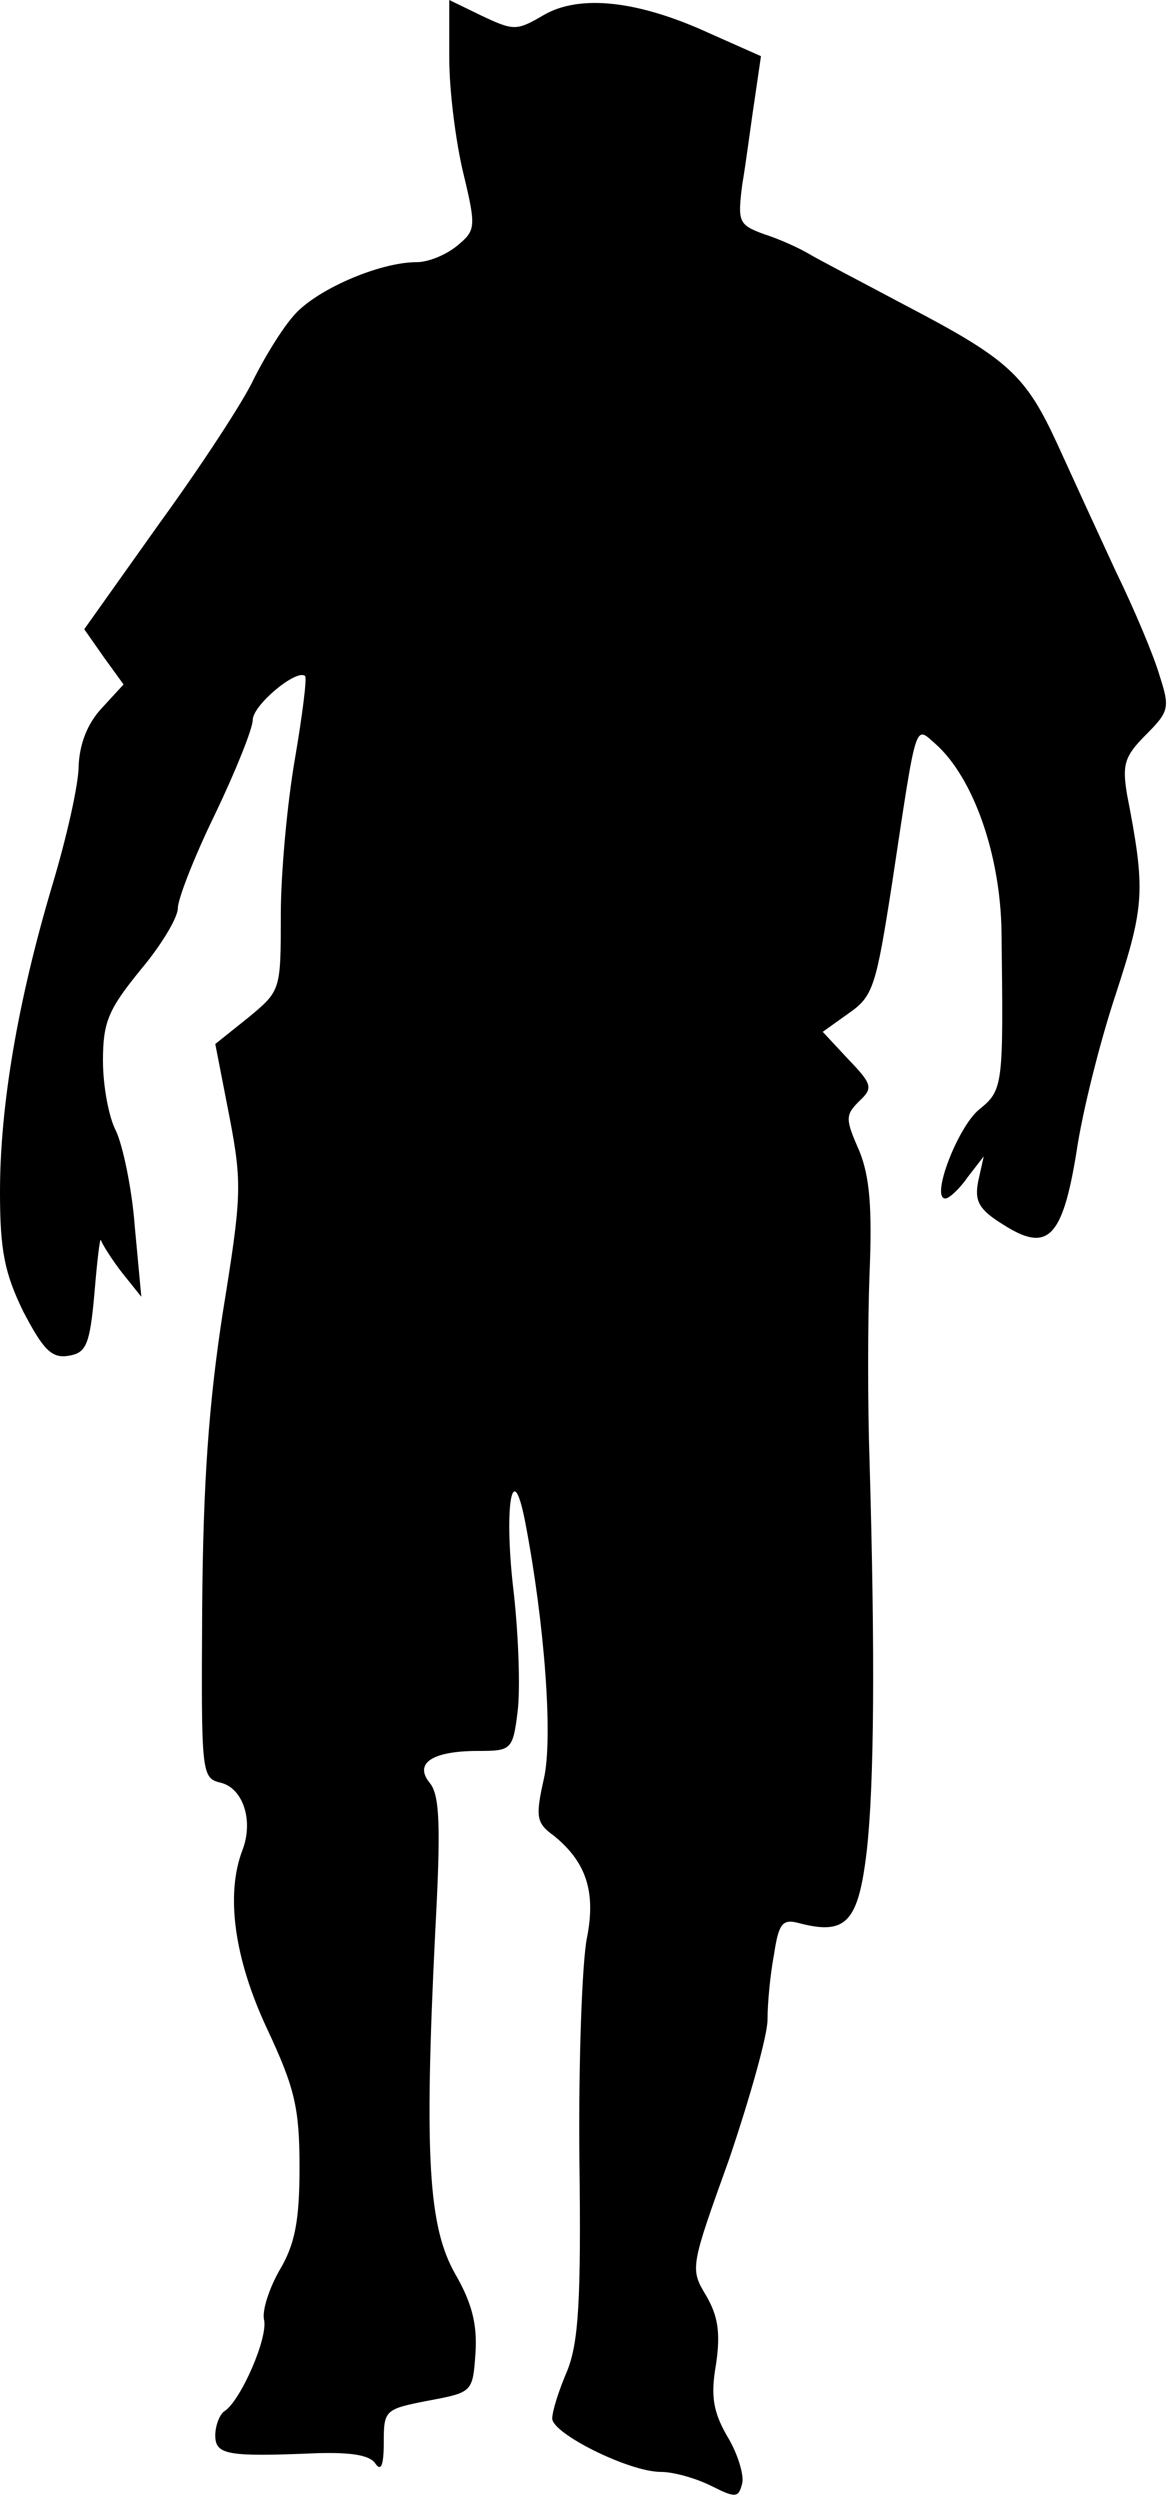 <?xml version="1.0" standalone="no"?>
<!DOCTYPE svg PUBLIC "-//W3C//DTD SVG 20010904//EN"
 "http://www.w3.org/TR/2001/REC-SVG-20010904/DTD/svg10.dtd">
<svg version="1.0" xmlns="http://www.w3.org/2000/svg"
 width="125pt" height="267pt" viewBox="0 0 125 267"
 preserveAspectRatio="xMidYMid meet">
<g transform="translate(0,267) scale(0.1,-0.1)"
fill="#000000" stroke="none">
<path fill="#000000" stroke="none" d="M480 2607 c0 -34 7 -89 15 -122 14 -58
13 -61 -6 -77 -12 -10 -31 -18 -44 -18 -40 0 -109 -30 -132 -58 -13 -15 -31
-45 -42 -67 -10 -22 -55 -91 -100 -153 l-81 -114 21 -30 21 -29 -23 -25 c-16
-17 -24 -39 -25 -62 0 -20 -13 -77 -28 -127 -37 -124 -56 -236 -56 -328 0 -63
5 -87 25 -128 21 -40 30 -50 48 -47 19 3 23 11 28 68 3 36 6 61 7 55 2 -5 12
-21 23 -35 l20 -25 -7 75 c-3 41 -13 87 -20 102 -8 15 -14 49 -14 75 0 42 6
55 40 97 22 26 40 56 40 66 0 10 18 56 40 101 22 46 40 91 40 100 0 16 47 55
56 47 2 -3 -3 -42 -11 -89 -8 -46 -15 -121 -15 -166 0 -81 0 -81 -35 -110
l-35 -28 15 -77 c14 -73 13 -86 -7 -210 -15 -97 -21 -182 -22 -315 -1 -178 -1
-182 20 -187 24 -6 35 -41 23 -72 -18 -47 -9 -115 26 -190 30 -64 35 -85 35
-149 0 -57 -5 -82 -21 -109 -11 -19 -19 -43 -17 -53 5 -19 -25 -87 -42 -98 -5
-3 -10 -15 -10 -26 0 -21 13 -23 109 -19 36 1 56 -2 62 -11 6 -9 9 -2 9 22 0
35 1 36 47 45 48 9 48 9 51 51 2 31 -4 54 -22 85 -28 50 -33 123 -21 365 6
112 5 146 -6 159 -17 21 3 34 52 34 35 0 37 1 42 42 3 24 1 80 -4 126 -11 90
-2 149 12 77 21 -109 30 -232 20 -275 -9 -40 -8 -47 10 -60 35 -28 46 -60 36
-110 -5 -25 -9 -130 -8 -235 2 -153 -1 -197 -13 -227 -9 -21 -16 -43 -16 -51
0 -16 82 -57 116 -57 14 0 38 -7 54 -15 26 -13 29 -13 33 3 2 9 -5 32 -16 50
-15 26 -18 43 -12 77 5 34 2 52 -11 74 -17 28 -16 31 25 145 22 65 41 132 41
149 0 18 3 49 7 70 5 33 9 38 27 33 50 -13 63 1 72 77 8 71 9 209 3 417 -2 58
-2 148 0 200 3 71 0 104 -11 131 -15 34 -15 38 0 53 15 14 14 18 -12 45 l-27
29 28 20 c26 18 29 29 46 138 27 179 24 169 47 149 40 -36 69 -118 70 -201 2
-164 2 -168 -24 -189 -23 -19 -52 -95 -36 -95 4 0 15 10 24 23 l17 22 -6 -27
c-4 -21 1 -30 27 -46 47 -30 63 -15 78 77 6 42 25 118 42 169 31 95 32 111 12
214 -5 31 -3 40 20 63 25 25 26 29 15 63 -6 21 -27 71 -47 112 -19 41 -47 102
-62 135 -34 74 -52 91 -161 148 -47 25 -95 50 -105 56 -10 6 -32 16 -48 21
-27 10 -28 13 -23 53 4 23 9 63 13 89 l7 48 -54 24 c-78 36 -140 42 -178 20
-29 -17 -32 -17 -66 -1 l-35 17 0 -63z"/>
</g>
</svg>
